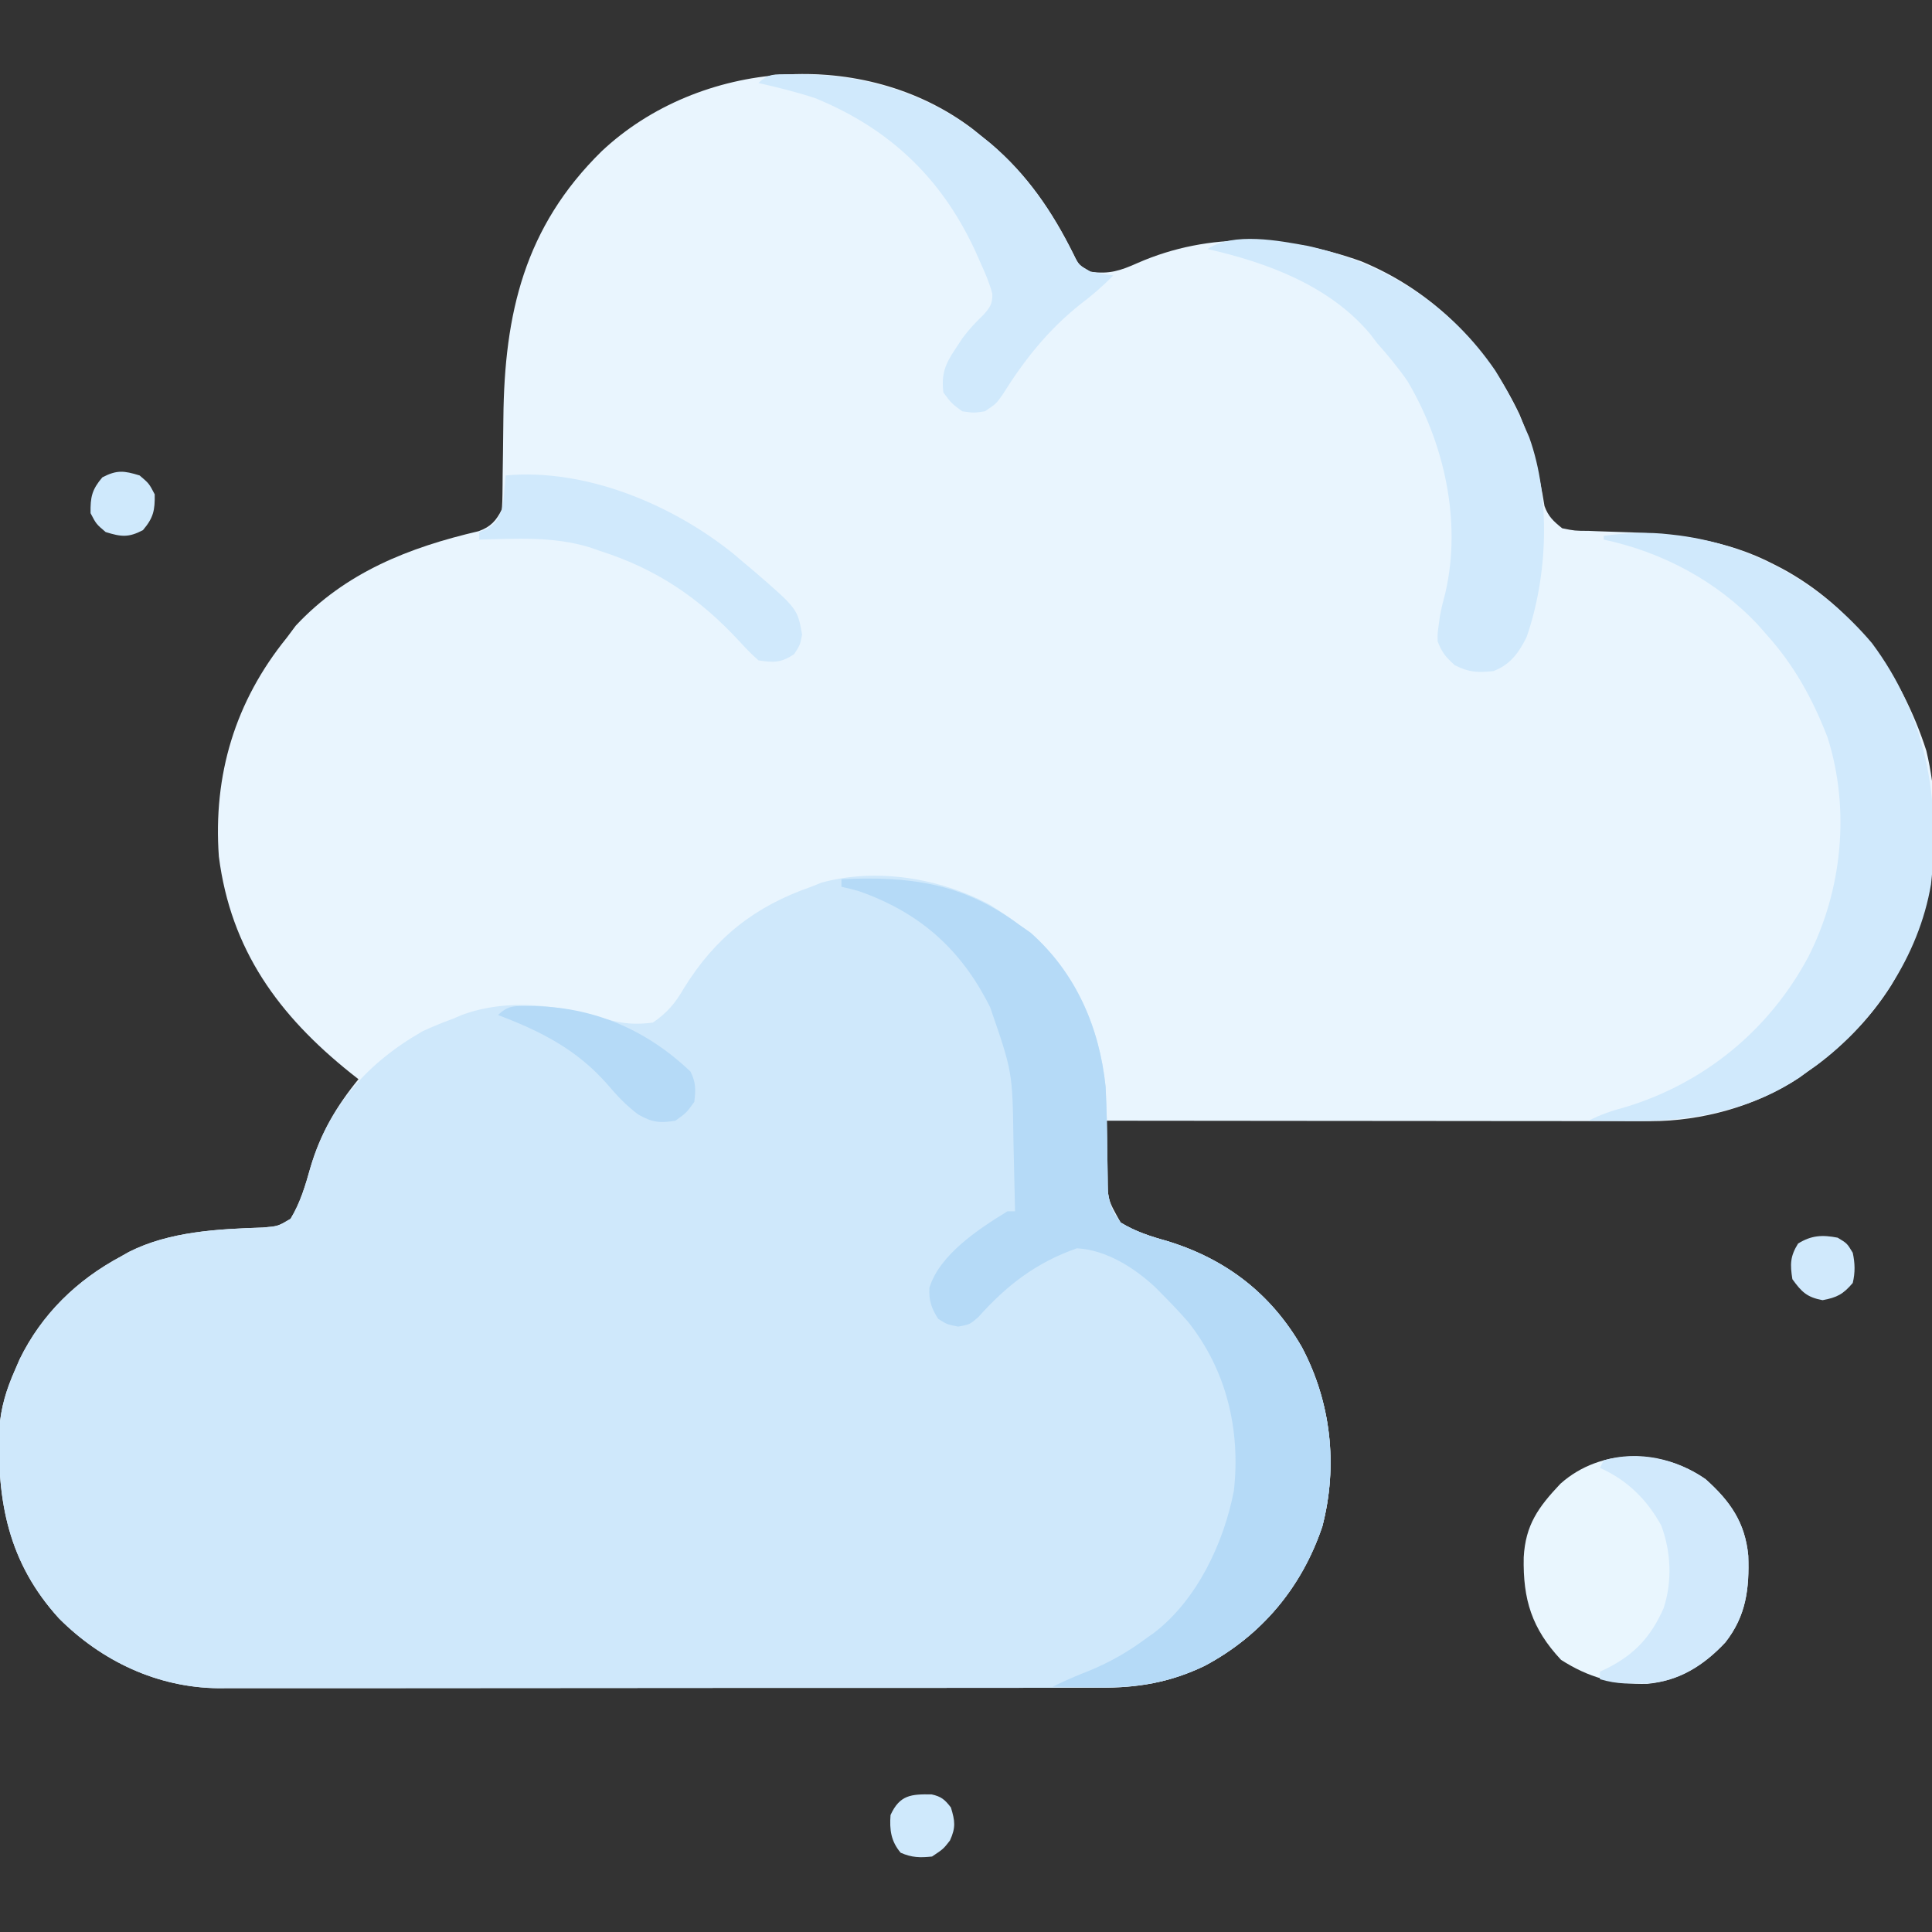 <?xml version="1.0" encoding="UTF-8"?>
<svg version="1.1" xmlns="http://www.w3.org/2000/svg" width="512" height="512">
<rect width="100%" height="100%" fill="#333333" stroke="none"/>
<path d="M0 0 C0.768 0.626 1.537 1.253 2.328 1.898 C3.158 2.566 3.988 3.234 4.844 3.922 C14.539 12.16 21.207 21.973 26.82 33.281 C28.209 36.14 28.209 36.14 31.328 37.898 C36.255 38.632 39.301 37.609 43.828 35.586 C62.946 27.216 83.695 28.214 103.078 35.148 C121.984 42.951 136.248 57.374 145.016 75.719 C148.227 83.499 150.347 91.719 151.641 100.031 C152.662 102.806 154.021 104.046 156.328 105.898 C159.654 106.568 159.654 106.568 163.41 106.586 C164.101 106.615 164.793 106.644 165.505 106.675 C167.717 106.767 169.928 106.836 172.141 106.898 C186.291 107.311 199.658 108.792 212.453 115.461 C213.11 115.798 213.767 116.136 214.444 116.483 C233.572 126.772 246.25 144.408 252.828 164.836 C257.911 186.235 254.474 208.091 243.526 226.989 C237.788 236.135 230.16 243.732 221.328 249.898 C220.597 250.428 219.866 250.958 219.113 251.504 C207.786 259.036 193.263 263.03 179.754 263.019 C177.834 263.021 177.834 263.021 175.875 263.023 C174.474 263.019 173.073 263.016 171.672 263.012 C170.183 263.012 168.695 263.012 167.206 263.012 C163.18 263.013 159.153 263.007 155.127 263 C150.914 262.994 146.7 262.993 142.487 262.992 C134.515 262.989 126.543 262.981 118.571 262.97 C109.493 262.959 100.414 262.954 91.335 262.949 C72.666 262.938 53.997 262.921 35.328 262.898 C35.409 266.462 35.522 270.024 35.641 273.586 C35.663 274.593 35.686 275.601 35.709 276.639 C35.872 283.796 35.872 283.796 39.328 289.898 C43.235 292.266 47.196 293.554 51.578 294.773 C67.16 299.52 79.134 308.68 87.328 322.898 C95.087 337.524 96.938 354.3 92.766 370.398 C87.328 386.597 76.626 399.358 61.566 407.367 C52.359 411.785 43.909 413.2 33.753 413.159 C32.209 413.165 32.209 413.165 30.635 413.171 C27.206 413.181 23.777 413.177 20.348 413.173 C17.882 413.177 15.416 413.183 12.95 413.189 C6.957 413.201 0.965 413.203 -5.027 413.201 C-9.901 413.199 -14.774 413.201 -19.647 413.205 C-20.342 413.206 -21.037 413.206 -21.753 413.207 C-23.165 413.208 -24.578 413.209 -25.99 413.21 C-39.217 413.221 -52.445 413.219 -65.672 413.213 C-77.757 413.208 -89.841 413.219 -101.925 413.238 C-114.352 413.258 -126.78 413.266 -139.207 413.262 C-146.176 413.26 -153.145 413.263 -160.115 413.277 C-166.669 413.29 -173.224 413.287 -179.779 413.274 C-182.18 413.272 -184.582 413.275 -186.983 413.283 C-190.27 413.293 -193.556 413.285 -196.843 413.273 C-197.785 413.28 -198.727 413.287 -199.698 413.295 C-215.882 413.165 -230.726 406.134 -242.047 394.785 C-255.48 380.013 -258.503 363.779 -257.851 344.544 C-257.471 338.933 -255.957 334.042 -253.672 328.898 C-253.071 327.51 -253.071 327.51 -252.457 326.094 C-246.623 314.156 -237.295 305.121 -225.672 298.898 C-224.618 298.303 -224.618 298.303 -223.543 297.695 C-212.791 292.227 -199.846 291.596 -188 291.207 C-183.996 290.871 -183.996 290.871 -180.672 288.898 C-178.046 284.579 -176.722 279.976 -175.359 275.148 C-172.686 266.156 -168.597 259.174 -162.672 251.898 C-163.35 251.365 -164.028 250.831 -164.727 250.281 C-183.797 235.014 -196.487 217.686 -199.672 192.898 C-201.223 171.22 -195.336 151.744 -181.672 134.898 C-180.888 133.847 -180.104 132.795 -179.297 131.711 C-166.101 117.573 -149.287 110.975 -130.844 106.672 C-127.651 105.535 -126.168 103.891 -124.672 100.898 C-124.57 99.559 -124.526 98.214 -124.514 96.87 C-124.504 96.038 -124.494 95.206 -124.483 94.348 C-124.476 93.443 -124.468 92.538 -124.461 91.605 C-124.433 89.675 -124.404 87.745 -124.375 85.814 C-124.334 82.783 -124.297 79.751 -124.271 76.719 C-124.005 48.963 -118.675 26.075 -98.258 6.011 C-72.311 -18.413 -28.692 -21.756 0 0 Z " fill="#E9F5FE" transform="translate(257.672,34.102)"/>
<path d="M0 0 C2.696 1.654 5.245 3.402 7.785 5.285 C8.816 6.007 9.848 6.729 10.91 7.473 C22.96 18.164 29.152 32.603 30.785 48.285 C31.097 54.313 31.187 60.342 31.241 66.377 C31.263 68.41 31.302 70.441 31.344 72.473 C31.357 73.662 31.371 74.852 31.385 76.078 C31.824 79.596 32.66 81.473 34.785 84.285 C38.692 86.653 42.653 87.941 47.035 89.16 C62.617 93.907 74.591 103.067 82.785 117.285 C90.544 131.911 92.395 148.687 88.223 164.785 C82.785 180.984 72.083 193.745 57.023 201.754 C47.816 206.171 39.366 207.586 29.21 207.546 C28.181 207.55 27.152 207.554 26.092 207.557 C22.663 207.568 19.234 207.564 15.805 207.56 C13.339 207.564 10.873 207.569 8.407 207.575 C2.414 207.587 -3.578 207.59 -9.57 207.588 C-14.444 207.586 -19.317 207.587 -24.19 207.592 C-24.885 207.592 -25.58 207.593 -26.296 207.594 C-27.708 207.595 -29.121 207.596 -30.533 207.597 C-43.76 207.608 -56.988 207.606 -70.215 207.6 C-82.3 207.595 -94.384 207.606 -106.468 207.625 C-118.895 207.644 -131.322 207.653 -143.75 207.649 C-150.719 207.647 -157.688 207.649 -164.658 207.663 C-171.212 207.677 -177.767 207.674 -184.322 207.661 C-186.723 207.659 -189.125 207.661 -191.526 207.67 C-194.813 207.68 -198.099 207.672 -201.386 207.659 C-202.328 207.667 -203.27 207.674 -204.241 207.682 C-220.425 207.551 -235.269 200.521 -246.59 189.172 C-260.023 174.4 -263.046 158.165 -262.394 138.931 C-262.014 133.32 -260.5 128.429 -258.215 123.285 C-257.814 122.36 -257.413 121.434 -257 120.48 C-251.166 108.543 -241.838 99.508 -230.215 93.285 C-229.161 92.69 -229.161 92.69 -228.086 92.082 C-217.333 86.614 -204.389 85.983 -192.543 85.594 C-188.539 85.257 -188.539 85.257 -185.215 83.285 C-182.589 78.966 -181.265 74.363 -179.902 69.535 C-175.097 53.37 -164.742 41.863 -150.203 33.566 C-147.573 32.336 -144.943 31.277 -142.215 30.285 C-141.477 29.969 -140.74 29.654 -139.98 29.328 C-127.645 24.67 -113.727 26.679 -101.465 30.379 C-97.04 31.613 -93.774 31.873 -89.215 31.285 C-85.406 28.719 -83.245 26.109 -80.965 22.16 C-72.643 8.708 -62.136 0.438 -47.215 -4.715 C-46.342 -5.071 -45.469 -5.426 -44.57 -5.793 C-29.957 -9.808 -13.194 -7.038 0 0 Z " fill="#CFE8FB" transform="translate(262.215,239.715)"/>
<path d="M0 0 C18.022 -0.831 32.109 0.961 47 12 C48.031 12.722 49.062 13.444 50.125 14.188 C62.175 24.879 68.366 39.318 70 55 C70.312 61.028 70.402 67.057 70.456 73.092 C70.478 75.124 70.517 77.156 70.559 79.188 C70.579 80.972 70.579 80.972 70.599 82.793 C71.039 86.311 71.875 88.187 74 91 C77.906 93.368 81.868 94.655 86.25 95.875 C101.831 100.622 113.806 109.781 122 124 C129.759 138.625 131.61 155.402 127.438 171.5 C122 187.699 111.298 200.46 96.238 208.469 C86.434 213.173 77.75 214.302 66.938 214.125 C65.881 214.116 64.825 214.107 63.736 214.098 C61.157 214.074 58.579 214.042 56 214 C59.171 212.385 62.373 211.05 65.688 209.75 C71.317 207.415 76.132 204.648 81 201 C81.592 200.585 82.183 200.17 82.793 199.742 C94.237 190.995 101.351 175.844 104 162 C105.777 145.905 102.034 130.102 91.859 117.309 C89.648 114.785 87.371 112.375 85 110 C84.435 109.424 83.871 108.848 83.289 108.254 C77.682 102.989 70.144 98.214 62.375 97.812 C51.612 101.6 43.834 107.557 36.25 116.062 C34 118 34 118 30.938 118.562 C28 118 28 118 25.625 116.5 C23.828 113.736 23.119 111.595 23.305 108.273 C26.008 99.435 36.492 92.595 44 88 C44.66 88 45.32 88 46 88 C45.905 83.377 45.799 78.755 45.683 74.133 C45.645 72.566 45.61 70.999 45.578 69.432 C45.322 51.053 45.322 51.053 39.375 33.875 C39.023 33.199 38.671 32.523 38.309 31.827 C30.679 17.609 19.942 8.568 4.676 3.18 C3.131 2.735 1.567 2.356 0 2 C0 1.34 0 0.68 0 0 Z " fill="#B5DAF7" transform="translate(223,233)"/>
<path d="M0 0 C0.775 0.091 1.55 0.181 2.348 0.275 C22.454 2.93 40.384 13.345 53.469 28.816 C67.572 47.746 71.735 69.454 69.107 92.751 C65.895 111.743 54.096 129.299 38.809 140.676 C38.006 141.237 37.202 141.797 36.375 142.375 C35.644 142.905 34.913 143.435 34.16 143.98 C20.796 152.867 5.159 155.564 -10.562 155.438 C-12.161 155.431 -12.161 155.431 -13.791 155.424 C-16.402 155.412 -19.014 155.396 -21.625 155.375 C-18.395 153.698 -15.332 152.697 -11.812 151.75 C9.12 145.383 26.27 131.289 36.582 111.977 C45.601 94.302 47.743 72.884 41.699 53.797 C37.717 43.507 32.814 34.597 25.375 26.375 C24.71 25.617 24.045 24.859 23.359 24.078 C12.515 12.431 -2.111 4.657 -17.625 1.375 C-17.625 1.045 -17.625 0.715 -17.625 0.375 C-11.564 -0.45 -6.07 -0.711 0 0 Z " fill="#D0E9FC" transform="translate(442.625,141.625)"/>
<path d="M0 0 C6.547 5.845 10.48 11.504 11.309 20.262 C11.621 29.031 10.748 36.224 5.234 43.25 C-0.458 49.346 -7.021 53.409 -15.41 54.238 C-24.06 54.48 -31.015 52.556 -38.312 47.875 C-46.066 39.581 -48.423 31.884 -48.199 20.727 C-47.74 12.137 -44.352 7.431 -38.473 1.207 C-27.685 -8.422 -11.57 -8.064 0 0 Z " fill="#E9F6FE" transform="translate(452,392)"/>
<path d="M0 0 C20.459 4.625 37.696 15.615 49.57 33.008 C52.548 37.801 55.104 42.618 57.312 47.812 C57.728 48.765 58.143 49.718 58.57 50.699 C64.339 66.774 63.448 87.559 57.895 103.59 C55.832 107.792 53.553 110.967 49.066 112.66 C44.861 113.072 42.775 113.04 38.875 111.125 C36.443 108.93 35.47 107.785 34.312 104.812 C34.266 102.77 34.266 102.77 34.562 100.625 C34.669 99.827 34.776 99.029 34.887 98.207 C35.274 96.026 35.798 93.949 36.375 91.812 C40.7 72.939 36.047 52.179 26.312 35.812 C23.849 32.262 21.19 29.029 18.312 25.812 C17.686 24.99 17.06 24.168 16.414 23.32 C5.7 10.535 -10.906 4.371 -26.688 0.812 C-19.821 -3.765 -7.817 -1.432 0 0 Z " fill="#D0E9FC" transform="translate(346.688,65.188)"/>
<path d="M0 0 C0.787 0.006 1.575 0.011 2.386 0.017 C3.197 0.023 4.008 0.028 4.844 0.034 C21.553 0.366 38.118 5.714 51.136 16.33 C51.966 16.997 52.796 17.665 53.652 18.353 C63.347 26.591 70.015 36.404 75.628 47.712 C77.017 50.571 77.017 50.571 80.136 52.33 C82.126 52.72 84.126 53.062 86.136 53.33 C83.408 56.163 80.582 58.583 77.448 60.955 C68.902 67.757 62.643 75.632 56.863 84.861 C55.136 87.33 55.136 87.33 52.136 89.33 C49.261 89.767 49.261 89.767 46.136 89.33 C43.261 87.205 43.261 87.205 41.136 84.33 C40.576 79.482 41.576 76.897 44.261 72.892 C44.89 71.936 45.519 70.979 46.167 69.994 C47.898 67.651 49.669 65.774 51.761 63.767 C53.505 61.77 54.14 60.916 54.12 58.244 C53.392 55.434 52.345 52.971 51.136 50.33 C50.744 49.429 50.744 49.429 50.344 48.51 C41.542 28.474 27.629 14.7 7.136 6.33 C2.208 4.71 -2.804 3.47 -7.864 2.33 C-5.292 -0.243 -3.512 0.046 0 0 Z " fill="#D0E9FC" transform="translate(208.864,19.67)"/>
<path d="M0 0 C21.19 -1.938 44.053 7.639 60.352 20.742 C61.226 21.487 62.1 22.232 63 23 C63.915 23.766 64.83 24.531 65.773 25.32 C77.354 35.339 77.354 35.339 78.562 42.188 C78 45 78 45 76.438 47.375 C73.025 49.65 71.024 49.635 67 49 C64.555 46.762 64.555 46.762 62 44 C51.317 32.457 40.043 24.801 25 20 C23.625 19.522 23.625 19.522 22.223 19.035 C12.675 16.129 2.869 16.737 -7 17 C-7 16.34 -7 15.68 -7 15 C-6.381 14.752 -5.763 14.505 -5.125 14.25 C-2.552 12.737 -2.116 11.731 -1 9 C-0.552 6.644 -0.552 6.644 -0.375 4.25 C-0.263 3.051 -0.263 3.051 -0.148 1.828 C-0.099 1.225 -0.05 0.622 0 0 Z " fill="#D0E9FC" transform="translate(134,126)"/>
<path d="M0 0 C6.547 5.845 10.48 11.504 11.309 20.262 C11.621 29.031 10.748 36.224 5.234 43.25 C-0.439 49.326 -7.192 53.71 -15.656 54.133 C-16.595 54.13 -17.533 54.128 -18.5 54.125 C-19.908 54.129 -19.908 54.129 -21.344 54.133 C-23.721 54.014 -25.727 53.676 -28 53 C-28 52.34 -28 51.68 -28 51 C-27.42 50.732 -26.84 50.464 -26.242 50.188 C-18.821 46.465 -14.486 41.781 -11.125 34.188 C-8.805 27.146 -9.142 19.183 -11.758 12.27 C-15.55 5.341 -20.822 0.211 -28 -3 C-27.67 -3.66 -27.34 -4.32 -27 -5 C-17.704 -7.691 -7.799 -5.436 0 0 Z " fill="#D1E9FC" transform="translate(452,392)"/>
<path d="M0 0 C16.286 0.093 30.564 6.149 42.312 17.375 C43.757 20.264 43.689 22.171 43.312 25.375 C41.25 28.25 41.25 28.25 38.312 30.375 C34.141 31.058 32.083 30.819 28.414 28.703 C25.15 26.253 22.762 23.67 20.125 20.562 C12.071 11.459 2.604 6.651 -8.688 2.375 C-5.858 -0.454 -3.959 0.041 0 0 Z " fill="#B5DAF7" transform="translate(140.688,266.625)"/>
<path d="M0 0 C2.5 2.125 2.5 2.125 4 5 C4.075 9.264 3.648 11.237 0.875 14.5 C-2.971 16.507 -4.885 16.272 -9 15 C-11.5 12.875 -11.5 12.875 -13 10 C-13.075 5.736 -12.648 3.763 -9.875 0.5 C-6.029 -1.507 -4.115 -1.272 0 0 Z " fill="#CFE9FC" transform="translate(37,126)"/>
<path d="M0 0 C2.6 0.574 3.504 1.382 5.121 3.469 C6.216 7.065 6.441 8.765 4.871 12.219 C3.121 14.469 3.121 14.469 0.121 16.469 C-3.089 16.81 -5.218 16.755 -8.191 15.469 C-10.767 12.417 -11.17 9.406 -10.879 5.469 C-8.422 0.109 -5.397 -0.073 0 0 Z " fill="#CFE9FC" transform="translate(246.879,475.531)"/>
<path d="M0 0 C2.5 1.5 2.5 1.5 4 4 C4.604 6.809 4.66 9.198 4 12 C1.458 14.991 -0.157 15.842 -4 16.562 C-8.136 15.787 -9.55 14.387 -12 11 C-12.625 7.042 -12.61 4.991 -10.5 1.562 C-6.974 -0.641 -4.05 -0.797 0 0 Z " fill="#D0E9FC" transform="translate(487,328)"/>
</svg>
